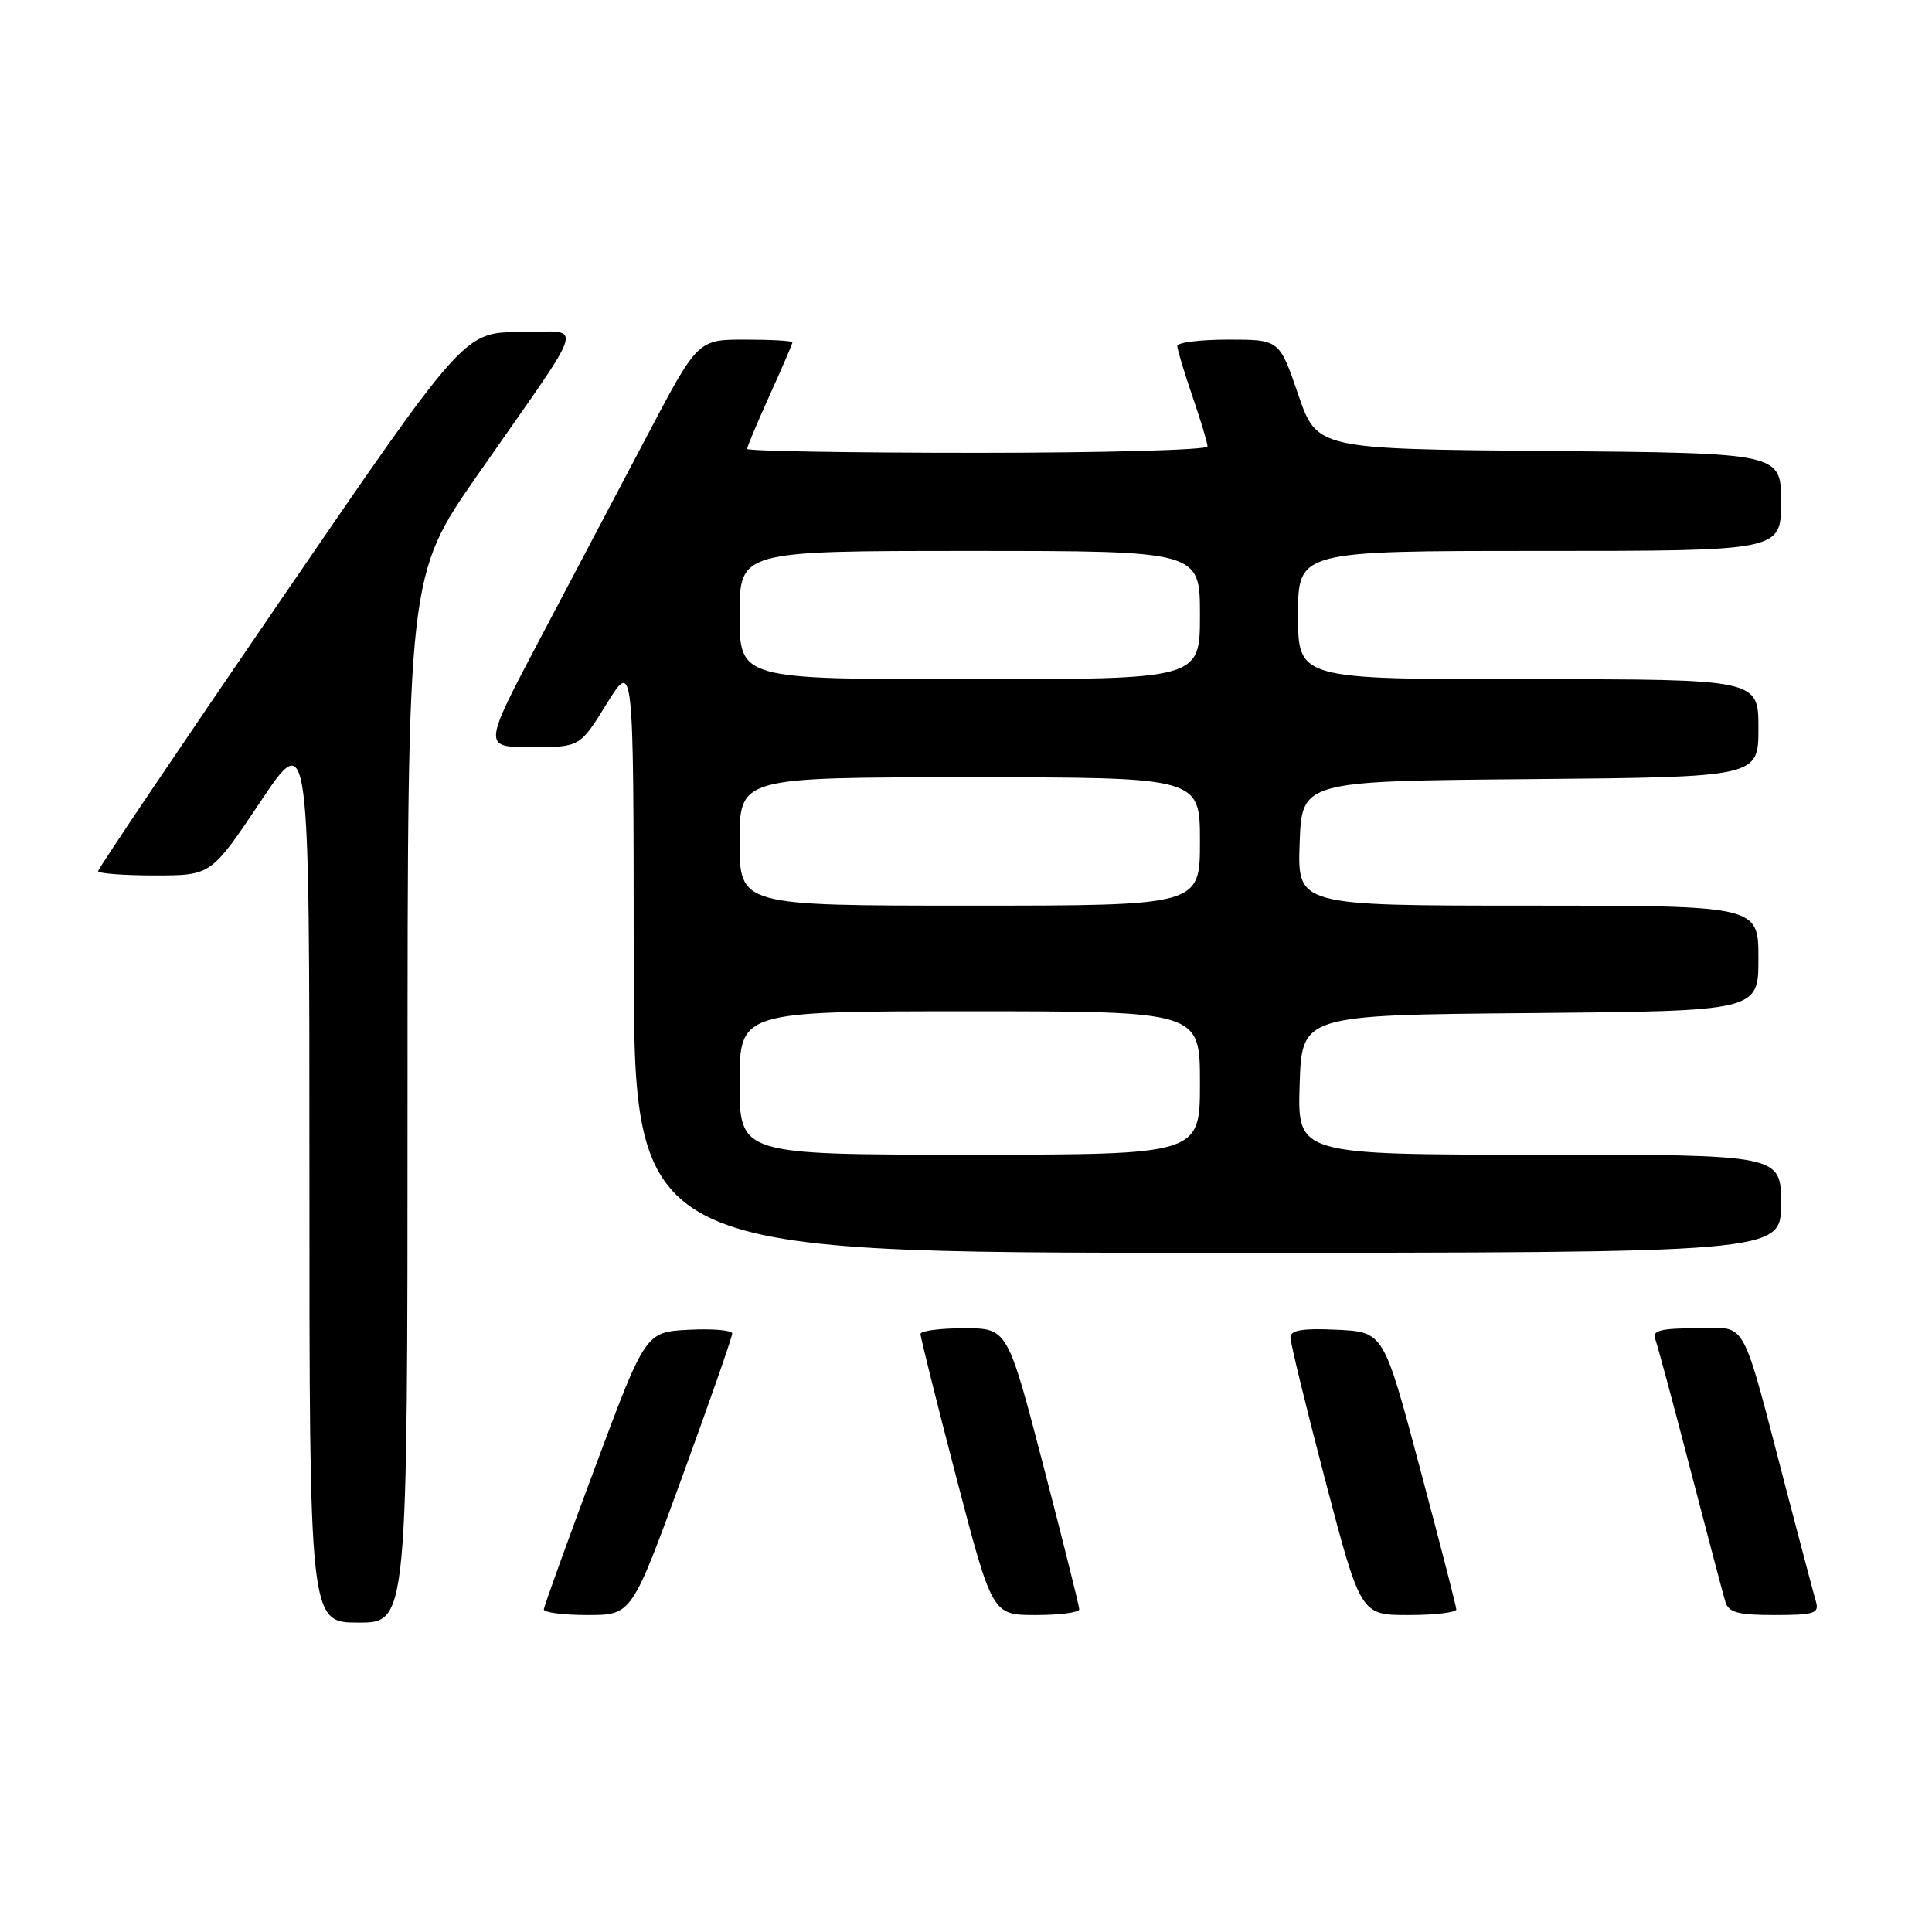 <?xml version="1.0" encoding="UTF-8" standalone="no"?>
<!DOCTYPE svg PUBLIC "-//W3C//DTD SVG 1.1//EN" "http://www.w3.org/Graphics/SVG/1.1/DTD/svg11.dtd" >
<svg xmlns="http://www.w3.org/2000/svg" xmlns:xlink="http://www.w3.org/1999/xlink" version="1.1" viewBox="0 0 256 256">
 <g >
 <path fill="currentColor"
d=" M 54.00 145.63 C 54.00 76.26 54.00 76.26 63.32 62.88 C 78.15 41.58 77.44 44.00 68.87 44.01 C 61.50 44.02 61.50 44.02 37.25 79.44 C 23.91 98.92 13.00 115.11 13.00 115.43 C 13.00 115.74 16.37 116.00 20.49 116.00 C 27.97 116.00 27.97 116.00 34.49 106.26 C 41.00 96.52 41.00 96.52 41.00 155.76 C 41.00 215.00 41.00 215.00 47.50 215.00 C 54.00 215.00 54.00 215.00 54.00 145.63 Z  M 90.37 195.75 C 94.04 185.71 97.03 177.14 97.02 176.70 C 97.01 176.26 94.42 176.04 91.27 176.20 C 85.53 176.50 85.53 176.50 78.82 194.50 C 75.13 204.40 72.09 212.84 72.06 213.25 C 72.03 213.66 74.63 214.00 77.85 214.00 C 83.71 214.00 83.71 214.00 90.37 195.75 Z  M 143.01 213.25 C 143.01 212.84 140.87 204.29 138.26 194.25 C 133.50 176.00 133.50 176.00 127.75 176.00 C 124.59 176.00 121.99 176.34 121.97 176.75 C 121.96 177.16 124.09 185.71 126.71 195.75 C 131.48 214.00 131.48 214.00 137.24 214.00 C 140.41 214.00 143.00 213.66 143.01 213.25 Z  M 192.97 213.25 C 192.96 212.84 190.78 204.40 188.14 194.50 C 183.34 176.50 183.34 176.50 177.17 176.20 C 172.63 175.98 171.00 176.25 170.99 177.20 C 170.98 177.92 173.07 186.49 175.63 196.25 C 180.30 214.00 180.30 214.00 186.65 214.00 C 190.14 214.00 192.99 213.66 192.97 213.25 Z  M 240.63 212.25 C 240.35 211.29 238.71 205.10 236.98 198.50 C 230.52 173.81 231.71 176.00 224.82 176.00 C 220.20 176.00 218.91 176.31 219.30 177.34 C 219.58 178.07 221.68 185.83 223.95 194.59 C 226.23 203.34 228.33 211.29 228.62 212.25 C 229.04 213.66 230.28 214.00 235.13 214.00 C 240.37 214.00 241.07 213.78 240.63 212.25 Z  M 236.00 159.50 C 236.00 153.00 236.00 153.00 203.96 153.00 C 171.92 153.00 171.92 153.00 172.21 143.75 C 172.50 134.50 172.50 134.50 202.75 134.24 C 233.00 133.97 233.00 133.97 233.00 126.99 C 233.00 120.00 233.00 120.00 202.46 120.00 C 171.92 120.00 171.92 120.00 172.21 111.75 C 172.50 103.50 172.50 103.50 202.75 103.24 C 233.00 102.97 233.00 102.97 233.00 96.49 C 233.00 90.00 233.00 90.00 202.50 90.00 C 172.00 90.00 172.00 90.00 172.00 81.50 C 172.00 73.00 172.00 73.00 204.00 73.00 C 236.00 73.00 236.00 73.00 236.00 66.51 C 236.00 60.03 236.00 60.03 205.25 59.76 C 174.50 59.50 174.50 59.50 172.01 52.25 C 169.53 45.00 169.53 45.00 162.76 45.00 C 159.04 45.00 156.00 45.38 156.00 45.84 C 156.00 46.31 156.90 49.30 158.00 52.50 C 159.10 55.70 160.00 58.69 160.00 59.16 C 160.00 59.62 146.28 60.00 129.50 60.00 C 112.72 60.00 99.00 59.77 99.00 59.48 C 99.00 59.19 100.35 55.98 102.00 52.34 C 103.65 48.70 105.00 45.56 105.00 45.36 C 105.00 45.16 102.18 45.00 98.73 45.00 C 92.46 45.00 92.46 45.00 85.74 57.75 C 82.04 64.76 75.64 76.91 71.50 84.75 C 63.99 99.00 63.99 99.00 70.41 99.00 C 76.84 99.00 76.84 99.00 80.39 93.25 C 83.95 87.50 83.95 87.50 83.97 126.75 C 84.00 166.00 84.00 166.00 160.00 166.00 C 236.00 166.00 236.00 166.00 236.00 159.50 Z  M 98.00 143.50 C 98.00 134.00 98.00 134.00 128.50 134.00 C 159.00 134.00 159.00 134.00 159.00 143.50 C 159.00 153.00 159.00 153.00 128.50 153.00 C 98.00 153.00 98.00 153.00 98.00 143.50 Z  M 98.00 111.50 C 98.00 103.00 98.00 103.00 128.50 103.00 C 159.00 103.00 159.00 103.00 159.00 111.50 C 159.00 120.00 159.00 120.00 128.50 120.00 C 98.00 120.00 98.00 120.00 98.00 111.50 Z  M 98.00 81.50 C 98.00 73.00 98.00 73.00 128.50 73.00 C 159.00 73.00 159.00 73.00 159.00 81.50 C 159.00 90.00 159.00 90.00 128.50 90.00 C 98.00 90.00 98.00 90.00 98.00 81.50 Z "/>
</g>
</svg>